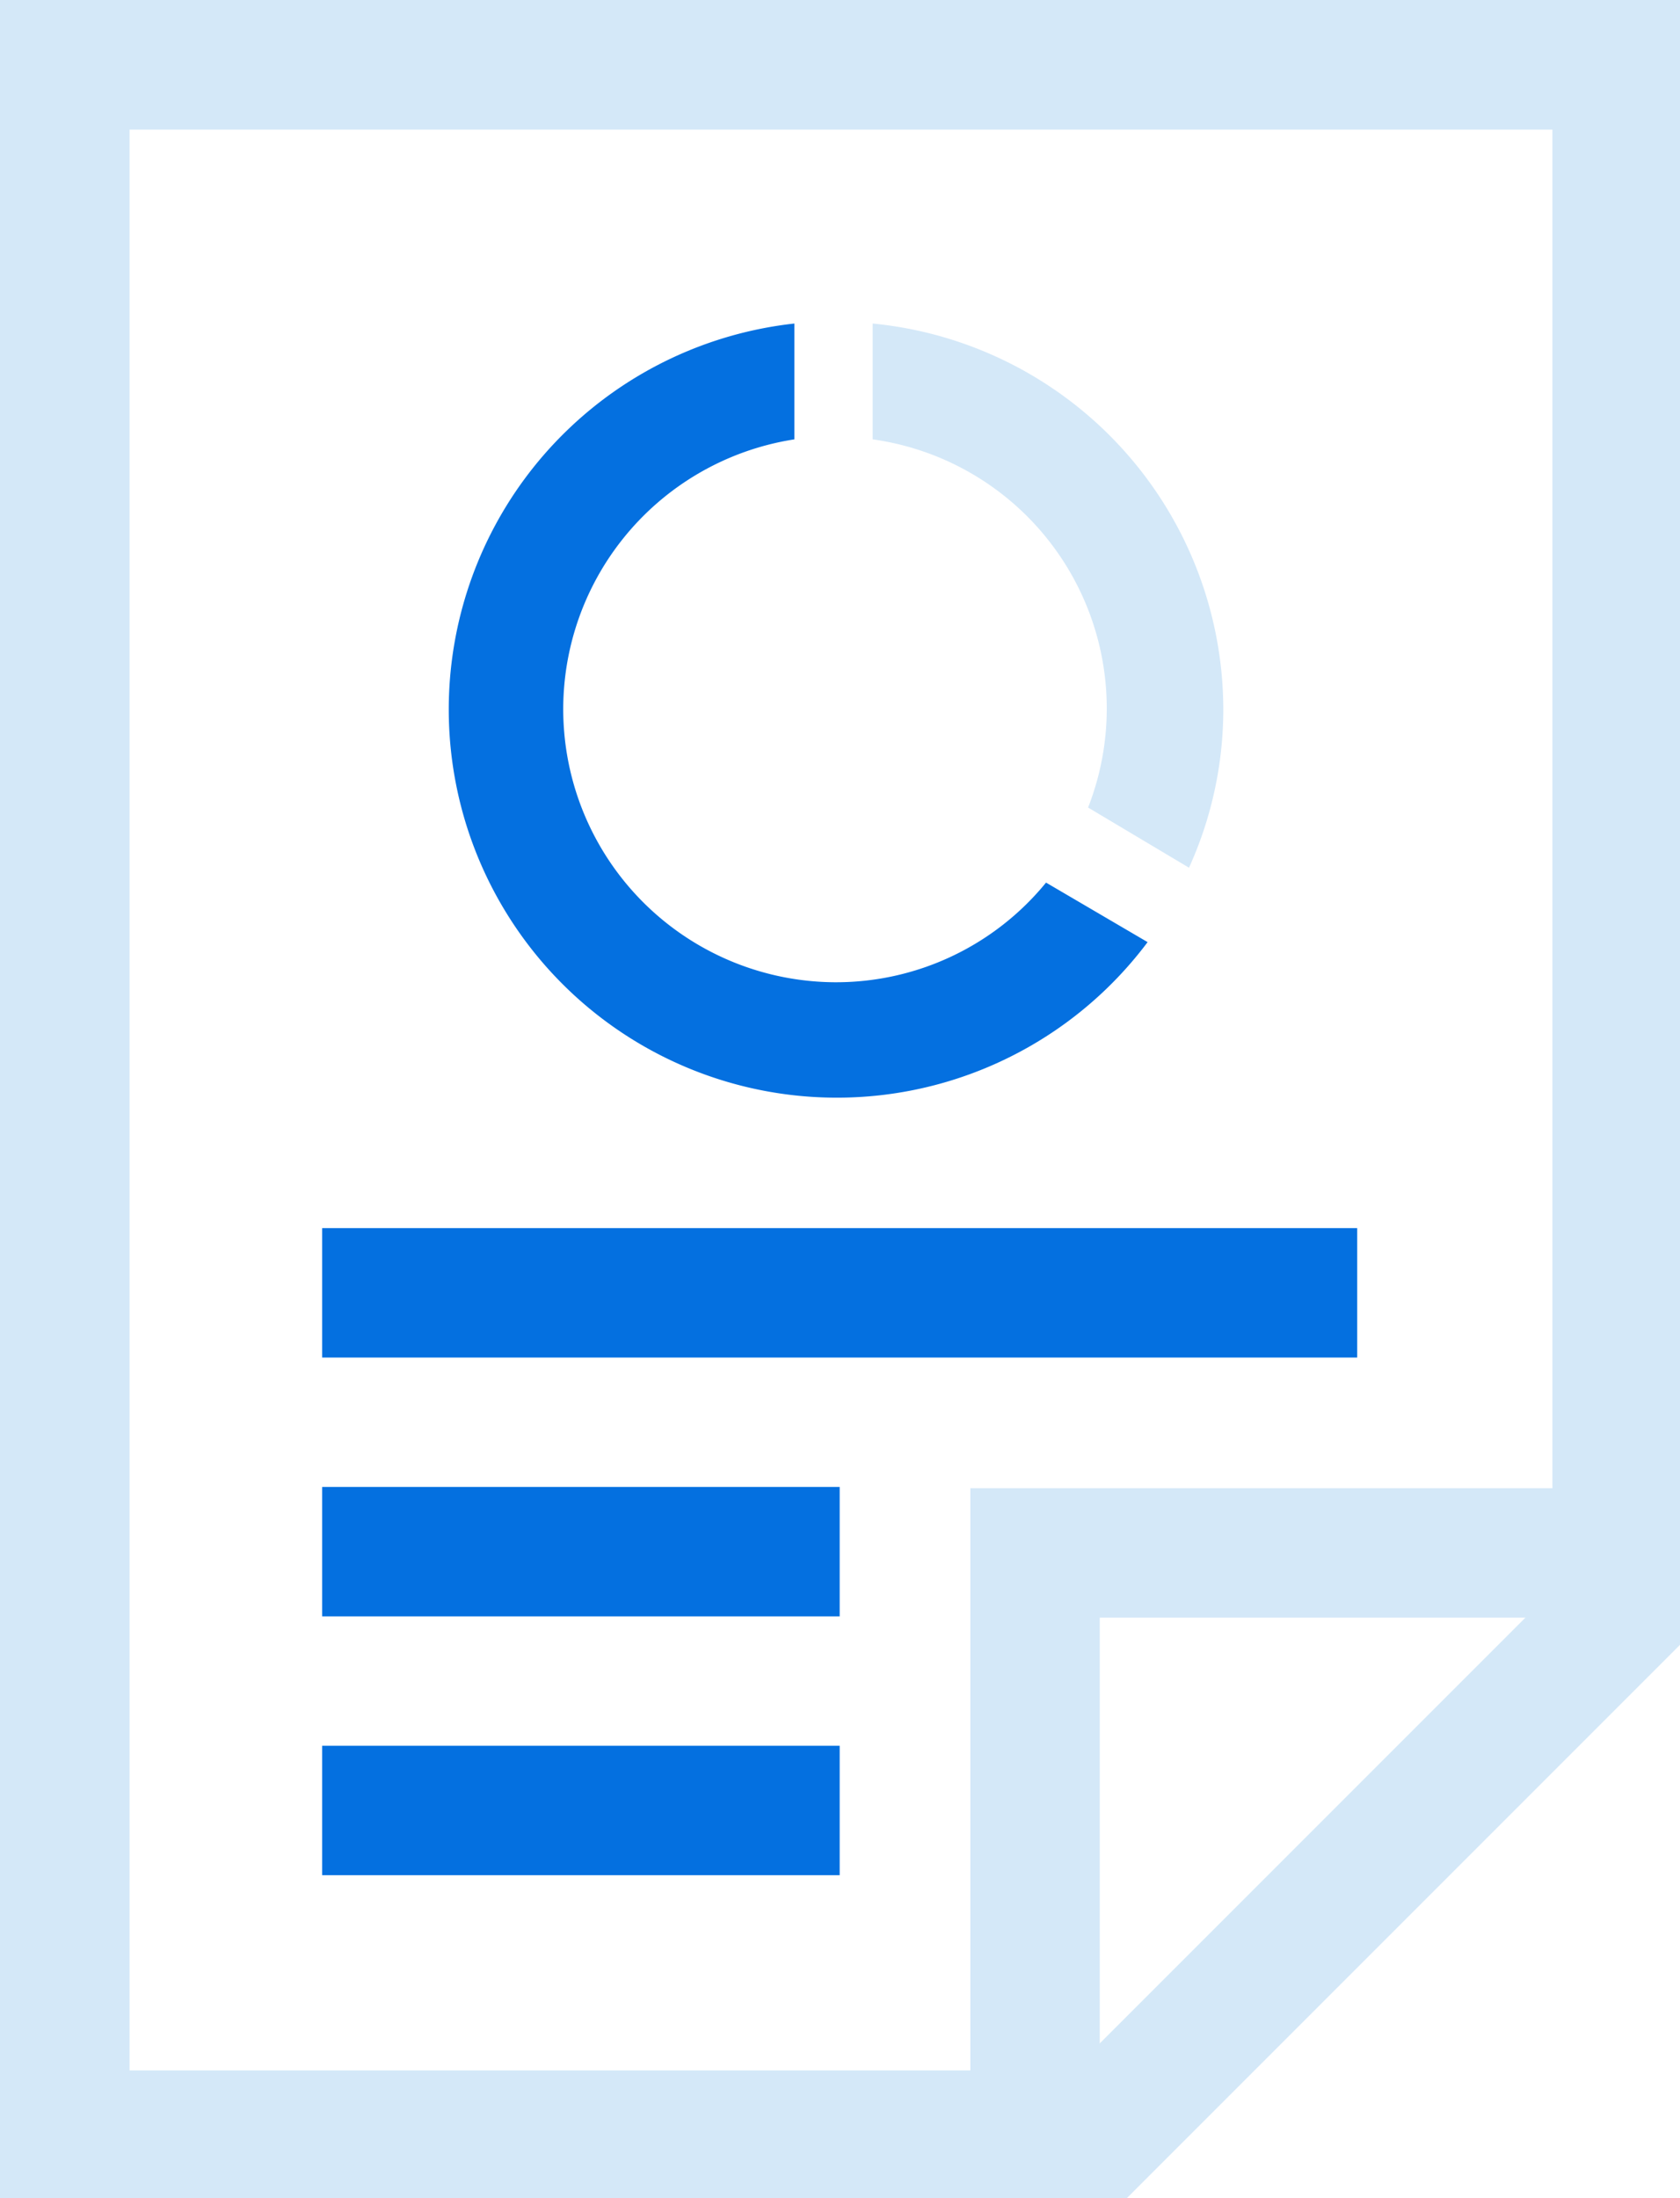 <svg xmlns="http://www.w3.org/2000/svg" viewBox="0 0 25.97 33.97"><defs><style>.cls-1{fill:#d4e8f8;}.cls-2{fill:#0470e0;}</style></defs><title>proposal-active</title><g id="Layer_2" data-name="Layer 2"><g id="Web"><path class="cls-1" d="M17,34H0V0H26V25H17ZM2,32H15V23h9V2H2Z"/><path class="cls-1" d="M17.39,34H0V0H26V25.39ZM2,32H16.58L24,24.58V2H2Z"/><rect class="cls-2" x="4.98" y="18.98" width="16" height="2"/><rect class="cls-2" x="4.98" y="22.98" width="8" height="2"/><rect class="cls-2" x="4.98" y="26.98" width="8" height="2"/><path class="cls-1" d="M13.49,5V6.79a4.2,4.2,0,0,1,3.33,5.69l1.56.93A5.92,5.92,0,0,0,18.91,11,6,6,0,0,0,13.49,5Z"/><path class="cls-2" d="M12.89,15.18a4.22,4.22,0,0,1-.61-8.39V5a6,6,0,1,0,5.46,9.56l-1.57-.92A4.19,4.19,0,0,1,12.89,15.18Z"/></g></g></svg>